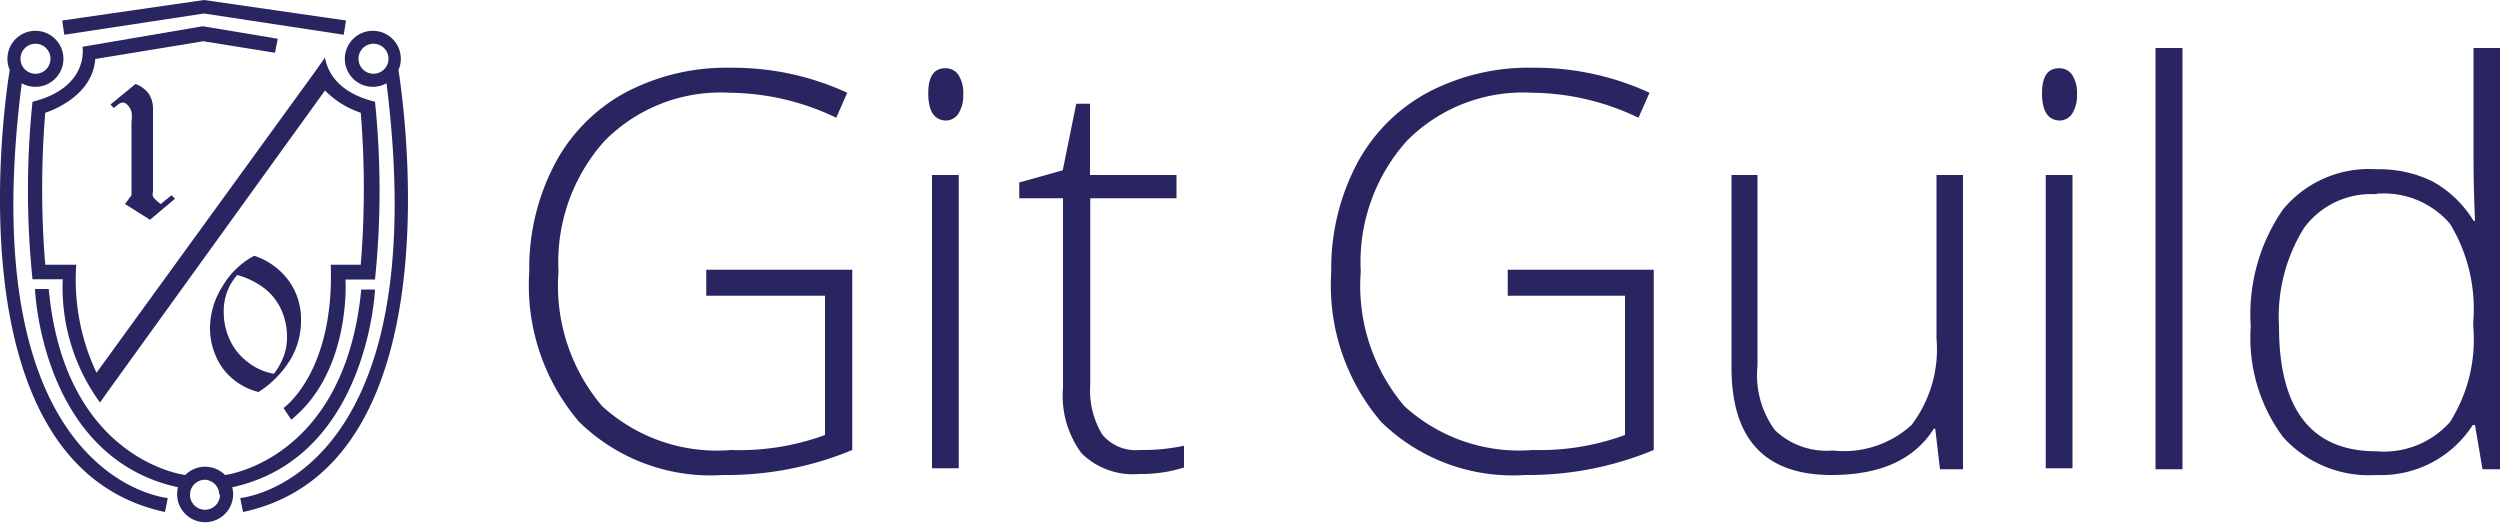 <svg xmlns="http://www.w3.org/2000/svg" viewBox="0 0 100 20.91"><defs><style>.cls-1{fill:#292561;}</style></defs><title>Artboard 1</title><g id="Design"><path class="cls-1" d="M4.42,4.18l1-.82a1.14,1.14,0,0,1,.53.39,1.1,1.1,0,0,1,.17.64V7.67a.36.36,0,0,0,0,.2,1.32,1.32,0,0,0,.31.29l.43-.35L7,7.95,6,8.79,5,8.16l.26-.35V4.88a1.45,1.45,0,0,0,0-.41.67.67,0,0,0-.19-.3.27.27,0,0,0-.16-.07.4.4,0,0,0-.22.11l-.14.11Z"/><path class="cls-1" d="M10.17,10.23a2.79,2.79,0,0,1,1.38,1,2.6,2.6,0,0,1,.49,1.58,3,3,0,0,1-.46,1.63,4,4,0,0,1-1.24,1.24,2.54,2.54,0,0,1-1-.5,2.4,2.4,0,0,1-.7-.92,2.8,2.8,0,0,1-.24-1.14,3.13,3.13,0,0,1,.49-1.65A3.23,3.23,0,0,1,10.17,10.23ZM9.49,11a2.16,2.16,0,0,0-.54,1.48,2.6,2.6,0,0,0,.26,1.15,2.36,2.36,0,0,0,.75.89,2.26,2.26,0,0,0,1,.43,2.91,2.91,0,0,0,.4-.73,2.23,2.23,0,0,0,.12-.75,2.6,2.6,0,0,0-.23-1.08,2.24,2.24,0,0,0-.69-.87A3.21,3.21,0,0,0,9.49,11Z"/><path class="cls-1" d="M.87,3.33h0A1.12,1.12,0,1,0,.39,2.8C.31,3.25-2.2,18.6,6.6,20.48l.11-.56S-1.16,19.25.87,3.33Zm.55-1.58a.6.6,0,1,1-.6.6A.6.6,0,0,1,1.41,1.75Z"/><polygon class="cls-1" points="8.16 0.54 13.75 1.39 13.84 0.82 8.16 0 2.49 0.82 2.57 1.39 8.16 0.54"/><path class="cls-1" d="M15.94,2.8a1.12,1.12,0,1,0-.48.53h0c2,15.92-5.85,16.59-5.85,16.59l.11.56C18.52,18.6,16,3.25,15.94,2.8Zm-1-1.05a.6.6,0,1,1-.6.6A.6.6,0,0,1,14.91,1.75Z"/><path class="cls-1" d="M15,11.58l-.55,0C13.79,18.43,9,19,9,19a1.12,1.12,0,0,0-1.59,0s-4.83-.57-5.46-7.44l-.55,0s.24,6.74,5.72,7.93a1.12,1.12,0,1,0,2.17,0C14.72,18.31,15,11.58,15,11.58Zm-6.2,8.21a.6.6,0,1,1-.6-.6A.6.6,0,0,1,8.77,19.79Z"/><path class="cls-1" d="M15,4.07c-1.54-.38-1.91-1.25-2-1.77l-.43.61h0l-8.71,12a8.72,8.72,0,0,1-.81-4.32H1.81a37.51,37.51,0,0,1,0-6.08s1.89-.57,2-2.15l4.32-.71L11,2.11l.11-.56-3-.5h0L3.3,1.87s.29,1.63-2,2.2a34.72,34.72,0,0,0,0,7.1H2.51A7.8,7.8,0,0,0,4,16.1l.34-.48h0L13,3.62a3.6,3.6,0,0,0,1.43.89,37.51,37.51,0,0,1,0,6.08H13.23c.15,4.32-1.89,5.73-1.89,5.73l.31.47c2.41-1.95,2.17-5.61,2.17-5.61H15A34.72,34.72,0,0,0,15,4.07Z"/><path class="cls-1" d="M28.25,10.79h5.84V18a13.1,13.1,0,0,1-5.17,1,7.52,7.52,0,0,1-5.75-2.12,8.4,8.4,0,0,1-2-6,9,9,0,0,1,1-4.28A6.94,6.94,0,0,1,25,3.71a8.64,8.64,0,0,1,4.24-1,10.93,10.93,0,0,1,4.65,1l-.44,1a10,10,0,0,0-4.27-1,6.52,6.52,0,0,0-5,1.93,7.26,7.26,0,0,0-1.84,5.22,7.45,7.45,0,0,0,1.74,5.38A6.81,6.81,0,0,0,29.25,18,9.92,9.92,0,0,0,33,17.4V11.83H28.25Z"/><path class="cls-1" d="M37.13,3.73q0-1,.68-1a.61.61,0,0,1,.53.27,1.33,1.33,0,0,1,.19.77,1.36,1.36,0,0,1-.19.77.6.6,0,0,1-.53.28Q37.13,4.78,37.13,3.73Zm1.22,15H37.28V7h1.07Z"/><path class="cls-1" d="M45.58,18a8,8,0,0,0,1.78-.17v.87a5.68,5.68,0,0,1-1.8.26,2.93,2.93,0,0,1-2.3-.83,3.87,3.87,0,0,1-.74-2.62V7.93H40.77V7.3l1.74-.49.54-2.66h.55V7h3.46v.93H43.61v7.45a3.4,3.4,0,0,0,.48,2A1.73,1.73,0,0,0,45.58,18Z"/><path class="cls-1" d="M60.31,10.79h5.84V18A13.1,13.1,0,0,1,61,19a7.52,7.52,0,0,1-5.75-2.12,8.4,8.4,0,0,1-2-6,9,9,0,0,1,1-4.28,6.94,6.94,0,0,1,2.84-2.89,8.64,8.64,0,0,1,4.24-1,10.93,10.93,0,0,1,4.65,1l-.44,1a10,10,0,0,0-4.27-1,6.52,6.52,0,0,0-5,1.93,7.26,7.26,0,0,0-1.84,5.22,7.45,7.45,0,0,0,1.74,5.38A6.81,6.81,0,0,0,61.31,18,9.92,9.92,0,0,0,65,17.4V11.83H60.31Z"/><path class="cls-1" d="M70.3,7v7.63A3.72,3.72,0,0,0,71,17.21a3,3,0,0,0,2.32.81A4,4,0,0,0,76.46,17a5,5,0,0,0,1-3.46V7h1.06V18.77H77.6l-.19-1.62h-.06Q76.19,19,73.26,19q-4,0-4-4.3V7Z"/><path class="cls-1" d="M81.68,3.73q0-1,.68-1a.61.61,0,0,1,.53.27,1.33,1.33,0,0,1,.19.77,1.36,1.36,0,0,1-.19.77.6.6,0,0,1-.53.28Q81.68,4.78,81.68,3.73Zm1.22,15H81.83V7H82.9Z"/><path class="cls-1" d="M87.3,18.77H86.22V1.92H87.3Z"/><path class="cls-1" d="M95.06,6.77a4.89,4.89,0,0,1,2.21.47,4.4,4.4,0,0,1,1.67,1.59H99q-.06-1.36-.06-2.68V1.92H100V18.77h-.7L99,17h-.09a4.36,4.36,0,0,1-3.86,2,4.62,4.62,0,0,1-3.73-1.52,6.65,6.65,0,0,1-1.29-4.42,7.38,7.38,0,0,1,1.28-4.67A4.46,4.46,0,0,1,95.06,6.77Zm0,1a3.33,3.33,0,0,0-2.9,1.35,6.71,6.71,0,0,0-1,3.93q0,5,3.89,5A3.53,3.53,0,0,0,98,16.88a6.15,6.15,0,0,0,.93-3.82v-.18A6.55,6.55,0,0,0,98,8.95,3.49,3.49,0,0,0,95.06,7.75Z"/></g></svg>
